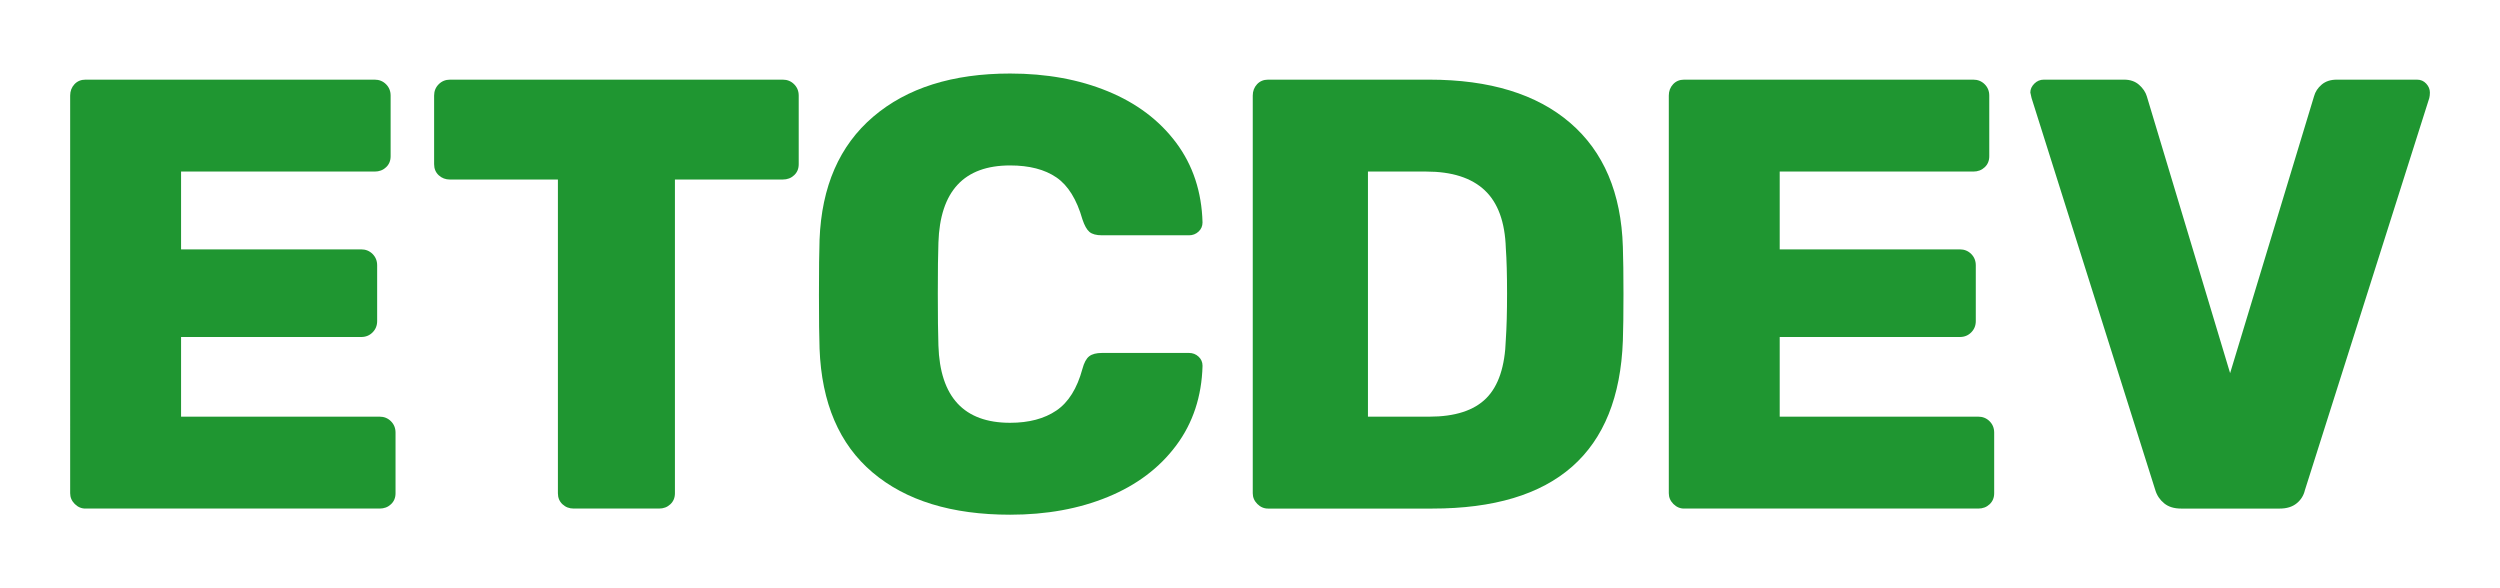 <?xml version="1.0" encoding="utf-8"?>
<!-- Generator: Adobe Illustrator 21.1.0, SVG Export Plug-In . SVG Version: 6.00 Build 0)  -->
<svg version="1.1" id="Ebene_1" xmlns="http://www.w3.org/2000/svg" xmlns:xlink="http://www.w3.org/1999/xlink" x="0px" y="0px"
	 viewBox="0 0 136 32" enable-background="new 0 0 136 32" xml:space="preserve">
<g>
	<path fill="#1F9631" d="M4.067,27.417c-0.167-0.167-0.25-0.361-0.25-0.583V5.2c0-0.244,0.078-0.45,0.233-0.617
		c0.155-0.167,0.355-0.25,0.6-0.25h15.733c0.244,0,0.45,0.083,0.617,0.25c0.167,0.167,0.25,0.372,0.25,0.617v3.3
		c0,0.245-0.083,0.445-0.25,0.6c-0.167,0.156-0.372,0.233-0.617,0.233H9.85v4.233h9.8c0.244,0,0.45,0.083,0.617,0.25
		c0.167,0.167,0.25,0.372,0.25,0.617v3.033c0,0.245-0.083,0.45-0.25,0.617c-0.167,0.167-0.372,0.25-0.617,0.25h-9.8v4.333h10.8
		c0.244,0,0.45,0.083,0.617,0.25c0.167,0.167,0.25,0.372,0.25,0.617v3.3c0,0.245-0.083,0.445-0.25,0.6
		c-0.167,0.156-0.372,0.233-0.617,0.233h-16C4.428,27.667,4.234,27.583,4.067,27.417z"/>
	<path fill="#1F9631" d="M30.6,27.433c-0.167-0.155-0.25-0.355-0.25-0.6V9.767h-5.867c-0.245,0-0.45-0.078-0.617-0.233
		c-0.167-0.155-0.25-0.355-0.25-0.6V5.2c0-0.244,0.083-0.45,0.25-0.617c0.167-0.167,0.372-0.25,0.617-0.25h18.1
		c0.244,0,0.45,0.083,0.617,0.25c0.167,0.167,0.25,0.372,0.25,0.617v3.733c0,0.245-0.083,0.445-0.25,0.6
		c-0.167,0.156-0.372,0.233-0.617,0.233h-5.867v17.067c0,0.245-0.083,0.445-0.25,0.6c-0.167,0.156-0.372,0.233-0.617,0.233h-4.633
		C30.972,27.667,30.767,27.589,30.6,27.433z"/>
	<path fill="#1F9631" d="M47.467,25.7c-1.811-1.533-2.772-3.777-2.883-6.733c-0.022-0.6-0.033-1.578-0.033-2.933
		c0-1.378,0.011-2.378,0.033-3c0.111-2.888,1.083-5.117,2.917-6.683S51.817,4,54.95,4c1.978,0,3.75,0.322,5.317,0.967
		c1.567,0.645,2.805,1.578,3.717,2.8c0.911,1.222,1.389,2.667,1.433,4.333c0,0.2-0.072,0.367-0.217,0.5
		c-0.145,0.133-0.317,0.2-0.517,0.2H59.95c-0.311,0-0.539-0.061-0.683-0.183c-0.145-0.122-0.272-0.35-0.383-0.683
		c-0.311-1.089-0.783-1.85-1.417-2.283C56.833,9.217,55.994,9,54.95,9c-2.511,0-3.811,1.4-3.9,4.2
		c-0.022,0.6-0.033,1.522-0.033,2.767c0,1.245,0.011,2.189,0.033,2.833c0.089,2.8,1.388,4.2,3.9,4.2
		c1.022,0,1.861-0.222,2.517-0.667c0.655-0.444,1.128-1.2,1.417-2.267c0.089-0.333,0.211-0.561,0.367-0.683
		c0.155-0.122,0.389-0.183,0.7-0.183h4.733c0.2,0,0.372,0.067,0.517,0.2c0.144,0.133,0.217,0.3,0.217,0.5
		c-0.045,1.667-0.522,3.111-1.433,4.333c-0.911,1.222-2.15,2.156-3.717,2.8C58.7,27.678,56.928,28,54.95,28
		C51.772,28,49.278,27.233,47.467,25.7z"/>
	<path fill="#1F9631" d="M68.4,27.417c-0.167-0.167-0.25-0.361-0.25-0.583V5.2c0-0.244,0.078-0.45,0.233-0.617
		c0.155-0.167,0.355-0.25,0.6-0.25h8.767c3.288,0,5.844,0.783,7.667,2.35c1.822,1.567,2.778,3.817,2.867,6.75
		c0.022,0.645,0.033,1.5,0.033,2.567s-0.011,1.911-0.033,2.533c-0.222,6.089-3.678,9.133-10.367,9.133h-8.933
		C68.761,27.667,68.567,27.583,68.4,27.417z M77.75,22.667c1.4,0,2.433-0.333,3.1-1c0.667-0.667,1.022-1.733,1.067-3.2
		c0.044-0.644,0.067-1.478,0.067-2.5c0-1.022-0.022-1.844-0.067-2.467c-0.045-1.422-0.428-2.472-1.15-3.15
		c-0.722-0.678-1.783-1.017-3.183-1.017h-3.167v13.333H77.75z"/>
	<path fill="#1F9631" d="M91.033,27.417c-0.167-0.167-0.25-0.361-0.25-0.583V5.2c0-0.244,0.078-0.45,0.233-0.617
		c0.155-0.167,0.355-0.25,0.6-0.25h15.733c0.244,0,0.45,0.083,0.617,0.25c0.167,0.167,0.25,0.372,0.25,0.617v3.3
		c0,0.245-0.083,0.445-0.25,0.6c-0.167,0.156-0.372,0.233-0.617,0.233H96.816v4.233h9.8c0.244,0,0.45,0.083,0.617,0.25
		c0.167,0.167,0.25,0.372,0.25,0.617v3.033c0,0.245-0.083,0.45-0.25,0.617c-0.167,0.167-0.372,0.25-0.617,0.25h-9.8v4.333h10.8
		c0.244,0,0.45,0.083,0.617,0.25c0.167,0.167,0.25,0.372,0.25,0.617v3.3c0,0.245-0.083,0.445-0.25,0.6
		c-0.167,0.156-0.372,0.233-0.617,0.233h-16C91.394,27.667,91.2,27.583,91.033,27.417z"/>
	<path fill="#1F9631" d="M117.733,27.383c-0.233-0.189-0.395-0.428-0.483-0.717l-6.733-21.333l-0.067-0.3
		c0-0.178,0.072-0.338,0.217-0.483c0.144-0.144,0.317-0.217,0.517-0.217h4.367c0.333,0,0.605,0.095,0.817,0.283
		c0.211,0.189,0.35,0.395,0.417,0.617l4.533,15.067l4.567-15.067c0.067-0.244,0.205-0.455,0.417-0.633
		c0.211-0.178,0.483-0.267,0.817-0.267h4.367c0.2,0,0.367,0.072,0.5,0.217c0.133,0.145,0.2,0.306,0.2,0.483
		c0,0.112-0.011,0.212-0.033,0.3l-6.767,21.333c-0.067,0.289-0.217,0.528-0.45,0.717c-0.233,0.189-0.539,0.283-0.917,0.283h-5.367
		C118.271,27.667,117.966,27.572,117.733,27.383z"/>
</g>
</svg>
